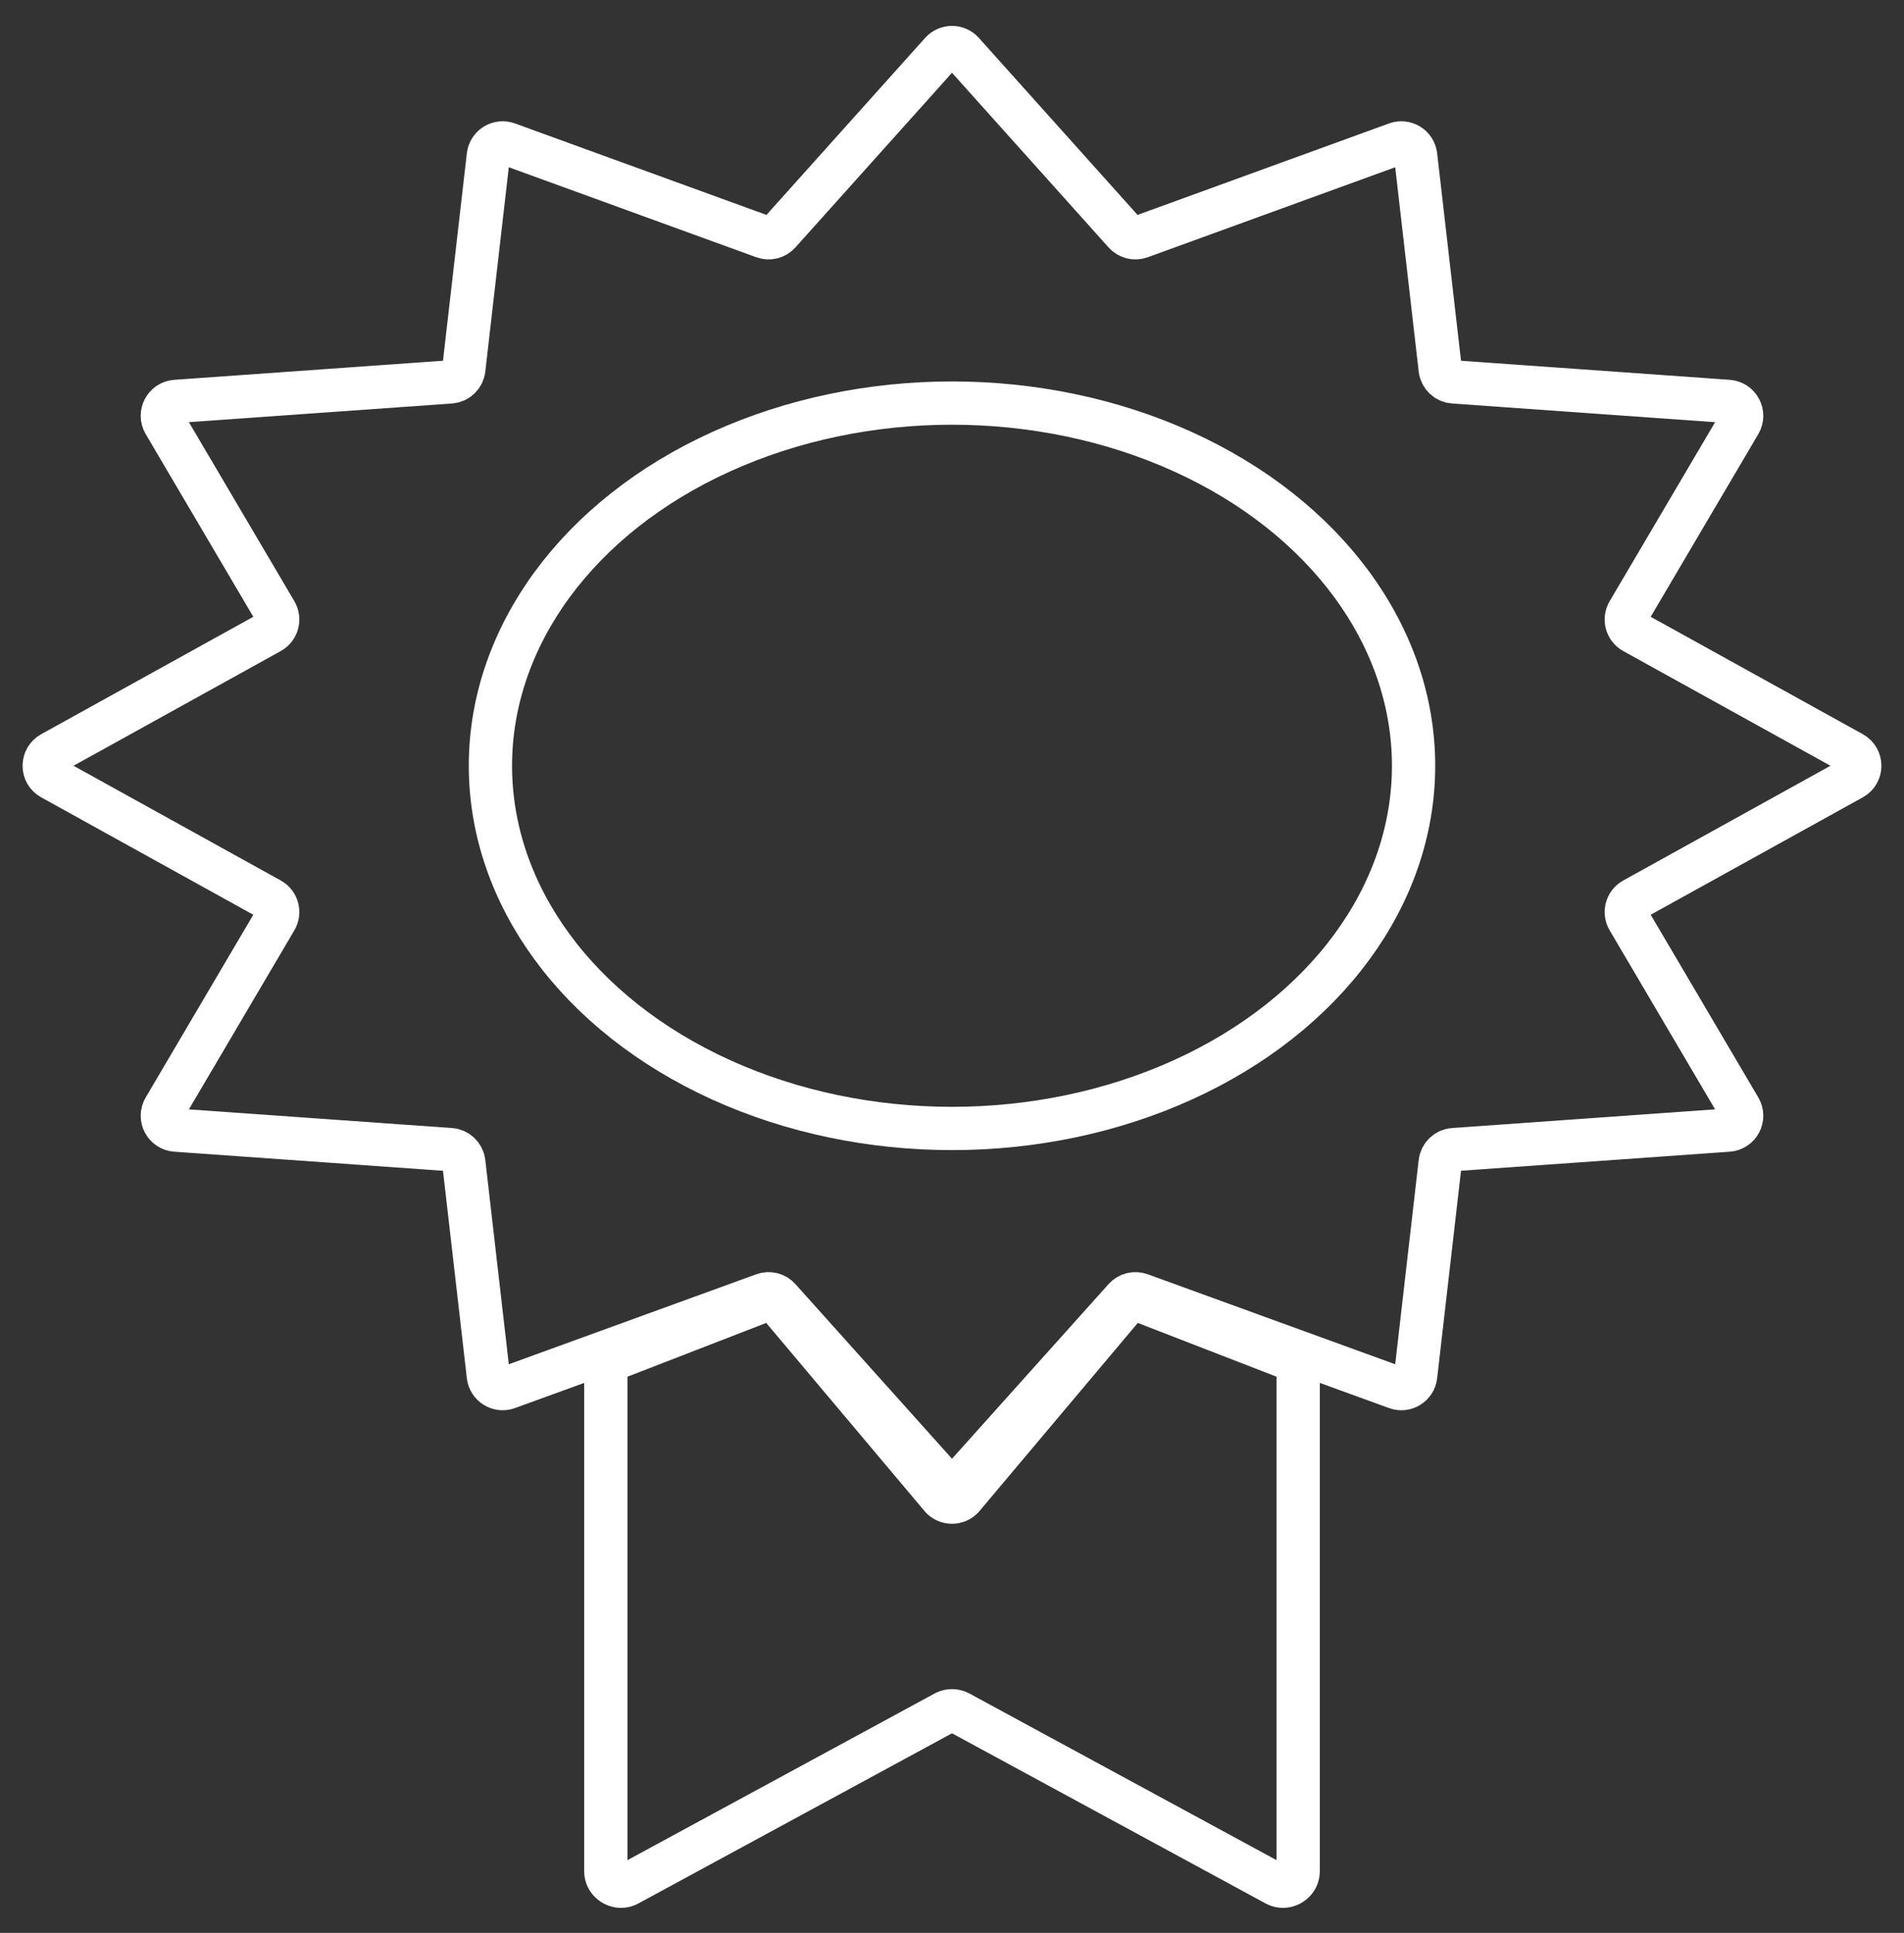 <svg width="66" height="67" viewBox="0 0 66 67" fill="none" xmlns="http://www.w3.org/2000/svg">
<rect x="0" y="0" width="66" height="67" fill="#333333" stroke="none"/>
<path d="M32.628 1.814C32.826 1.593 33.174 1.593 33.372 1.814L38.986 8.076C39.122 8.228 39.337 8.282 39.529 8.212L48.405 4.984C48.708 4.874 49.035 5.076 49.072 5.397L49.923 12.797C49.951 13.036 50.145 13.221 50.385 13.238L59.908 13.914C60.278 13.941 60.492 14.347 60.303 14.667L56.443 21.22C56.3 21.463 56.385 21.775 56.632 21.912L64.21 26.106C64.553 26.297 64.553 26.791 64.21 26.981L56.632 31.176C56.385 31.312 56.3 31.625 56.443 31.867L60.303 38.421C60.492 38.74 60.278 39.147 59.908 39.173L50.385 39.849C50.145 39.866 49.951 40.052 49.923 40.291L49.072 47.69C49.035 48.011 48.708 48.214 48.405 48.103L39.529 44.875C39.337 44.805 39.122 44.859 38.986 45.011L33.372 51.273C33.174 51.495 32.826 51.495 32.628 51.273L27.014 45.011C26.878 44.859 26.663 44.805 26.471 44.875L17.595 48.103C17.292 48.214 16.965 48.011 16.928 47.69L16.077 40.291C16.049 40.052 15.855 39.866 15.616 39.849L6.092 39.173C5.722 39.147 5.508 38.74 5.697 38.421L9.557 31.867C9.7 31.625 9.615 31.312 9.368 31.176L1.79 26.981C1.446 26.791 1.446 26.297 1.79 26.106L9.368 21.912C9.615 21.775 9.7 21.463 9.557 21.22L5.697 14.667C5.508 14.347 5.722 13.941 6.092 13.914L15.616 13.238C15.855 13.221 16.049 13.036 16.077 12.797L16.928 5.397C16.965 5.076 17.292 4.874 17.595 4.984L26.471 8.212C26.663 8.282 26.878 8.228 27.014 8.076L32.628 1.814Z" stroke="white" stroke-width="1.5"/>
<path d="M21 47.207L20.729 46.507L20.25 46.693V47.207H21ZM21.777 65.317L22.135 65.976L22.135 65.976L21.777 65.317ZM32.749 59.364L33.107 60.023L33.107 60.023L32.749 59.364ZM33.251 59.364L32.893 60.023L32.893 60.023L33.251 59.364ZM44.223 65.317L44.58 64.657L44.58 64.657L44.223 65.317ZM45 47.207H45.75V46.693L45.271 46.507L45 47.207ZM39.545 45.093L39.274 45.792L39.274 45.792L39.545 45.093ZM38.982 45.237L38.408 44.755L38.408 44.755L38.982 45.237ZM33.383 51.89L33.956 52.373L33.956 52.373L33.383 51.89ZM32.617 51.89L32.044 52.373L32.044 52.373L32.617 51.89ZM27.018 45.237L26.445 45.72L26.445 45.72L27.018 45.237ZM26.455 45.093L26.184 44.394L26.184 44.394L26.455 45.093ZM21.75 64.854V47.207H20.25V64.854H21.75ZM21.42 64.657C21.569 64.576 21.75 64.684 21.75 64.854H20.25C20.25 65.821 21.285 66.437 22.135 65.976L21.42 64.657ZM32.391 58.705L21.42 64.657L22.135 65.976L33.107 60.023L32.391 58.705ZM33.609 58.705C33.229 58.499 32.771 58.499 32.391 58.705L33.107 60.023C33.04 60.059 32.96 60.059 32.893 60.023L33.609 58.705ZM44.58 64.657L33.609 58.705L32.893 60.023L43.865 65.976L44.58 64.657ZM44.25 64.854C44.25 64.684 44.431 64.576 44.58 64.657L43.865 65.976C44.715 66.437 45.75 65.821 45.75 64.854H44.25ZM44.25 47.207V64.854H45.75V47.207H44.25ZM45.271 46.507L39.816 44.394L39.274 45.792L44.729 47.906L45.271 46.507ZM39.816 44.394C39.318 44.201 38.752 44.346 38.408 44.755L39.555 45.72C39.487 45.802 39.373 45.831 39.274 45.792L39.816 44.394ZM38.408 44.755L32.809 51.407L33.956 52.373L39.555 45.72L38.408 44.755ZM32.809 51.407C32.909 51.289 33.091 51.289 33.191 51.407L32.044 52.373C32.543 52.967 33.457 52.967 33.956 52.373L32.809 51.407ZM33.191 51.407L27.592 44.755L26.445 45.72L32.044 52.373L33.191 51.407ZM27.592 44.755C27.248 44.346 26.682 44.201 26.184 44.394L26.726 45.792C26.627 45.831 26.513 45.802 26.445 45.72L27.592 44.755ZM26.184 44.394L20.729 46.507L21.271 47.906L26.726 45.792L26.184 44.394Z" fill="white"/>
<ellipse cx="33" cy="26.544" rx="16" ry="12.572" stroke="white" stroke-width="1.5"/>
</svg>
